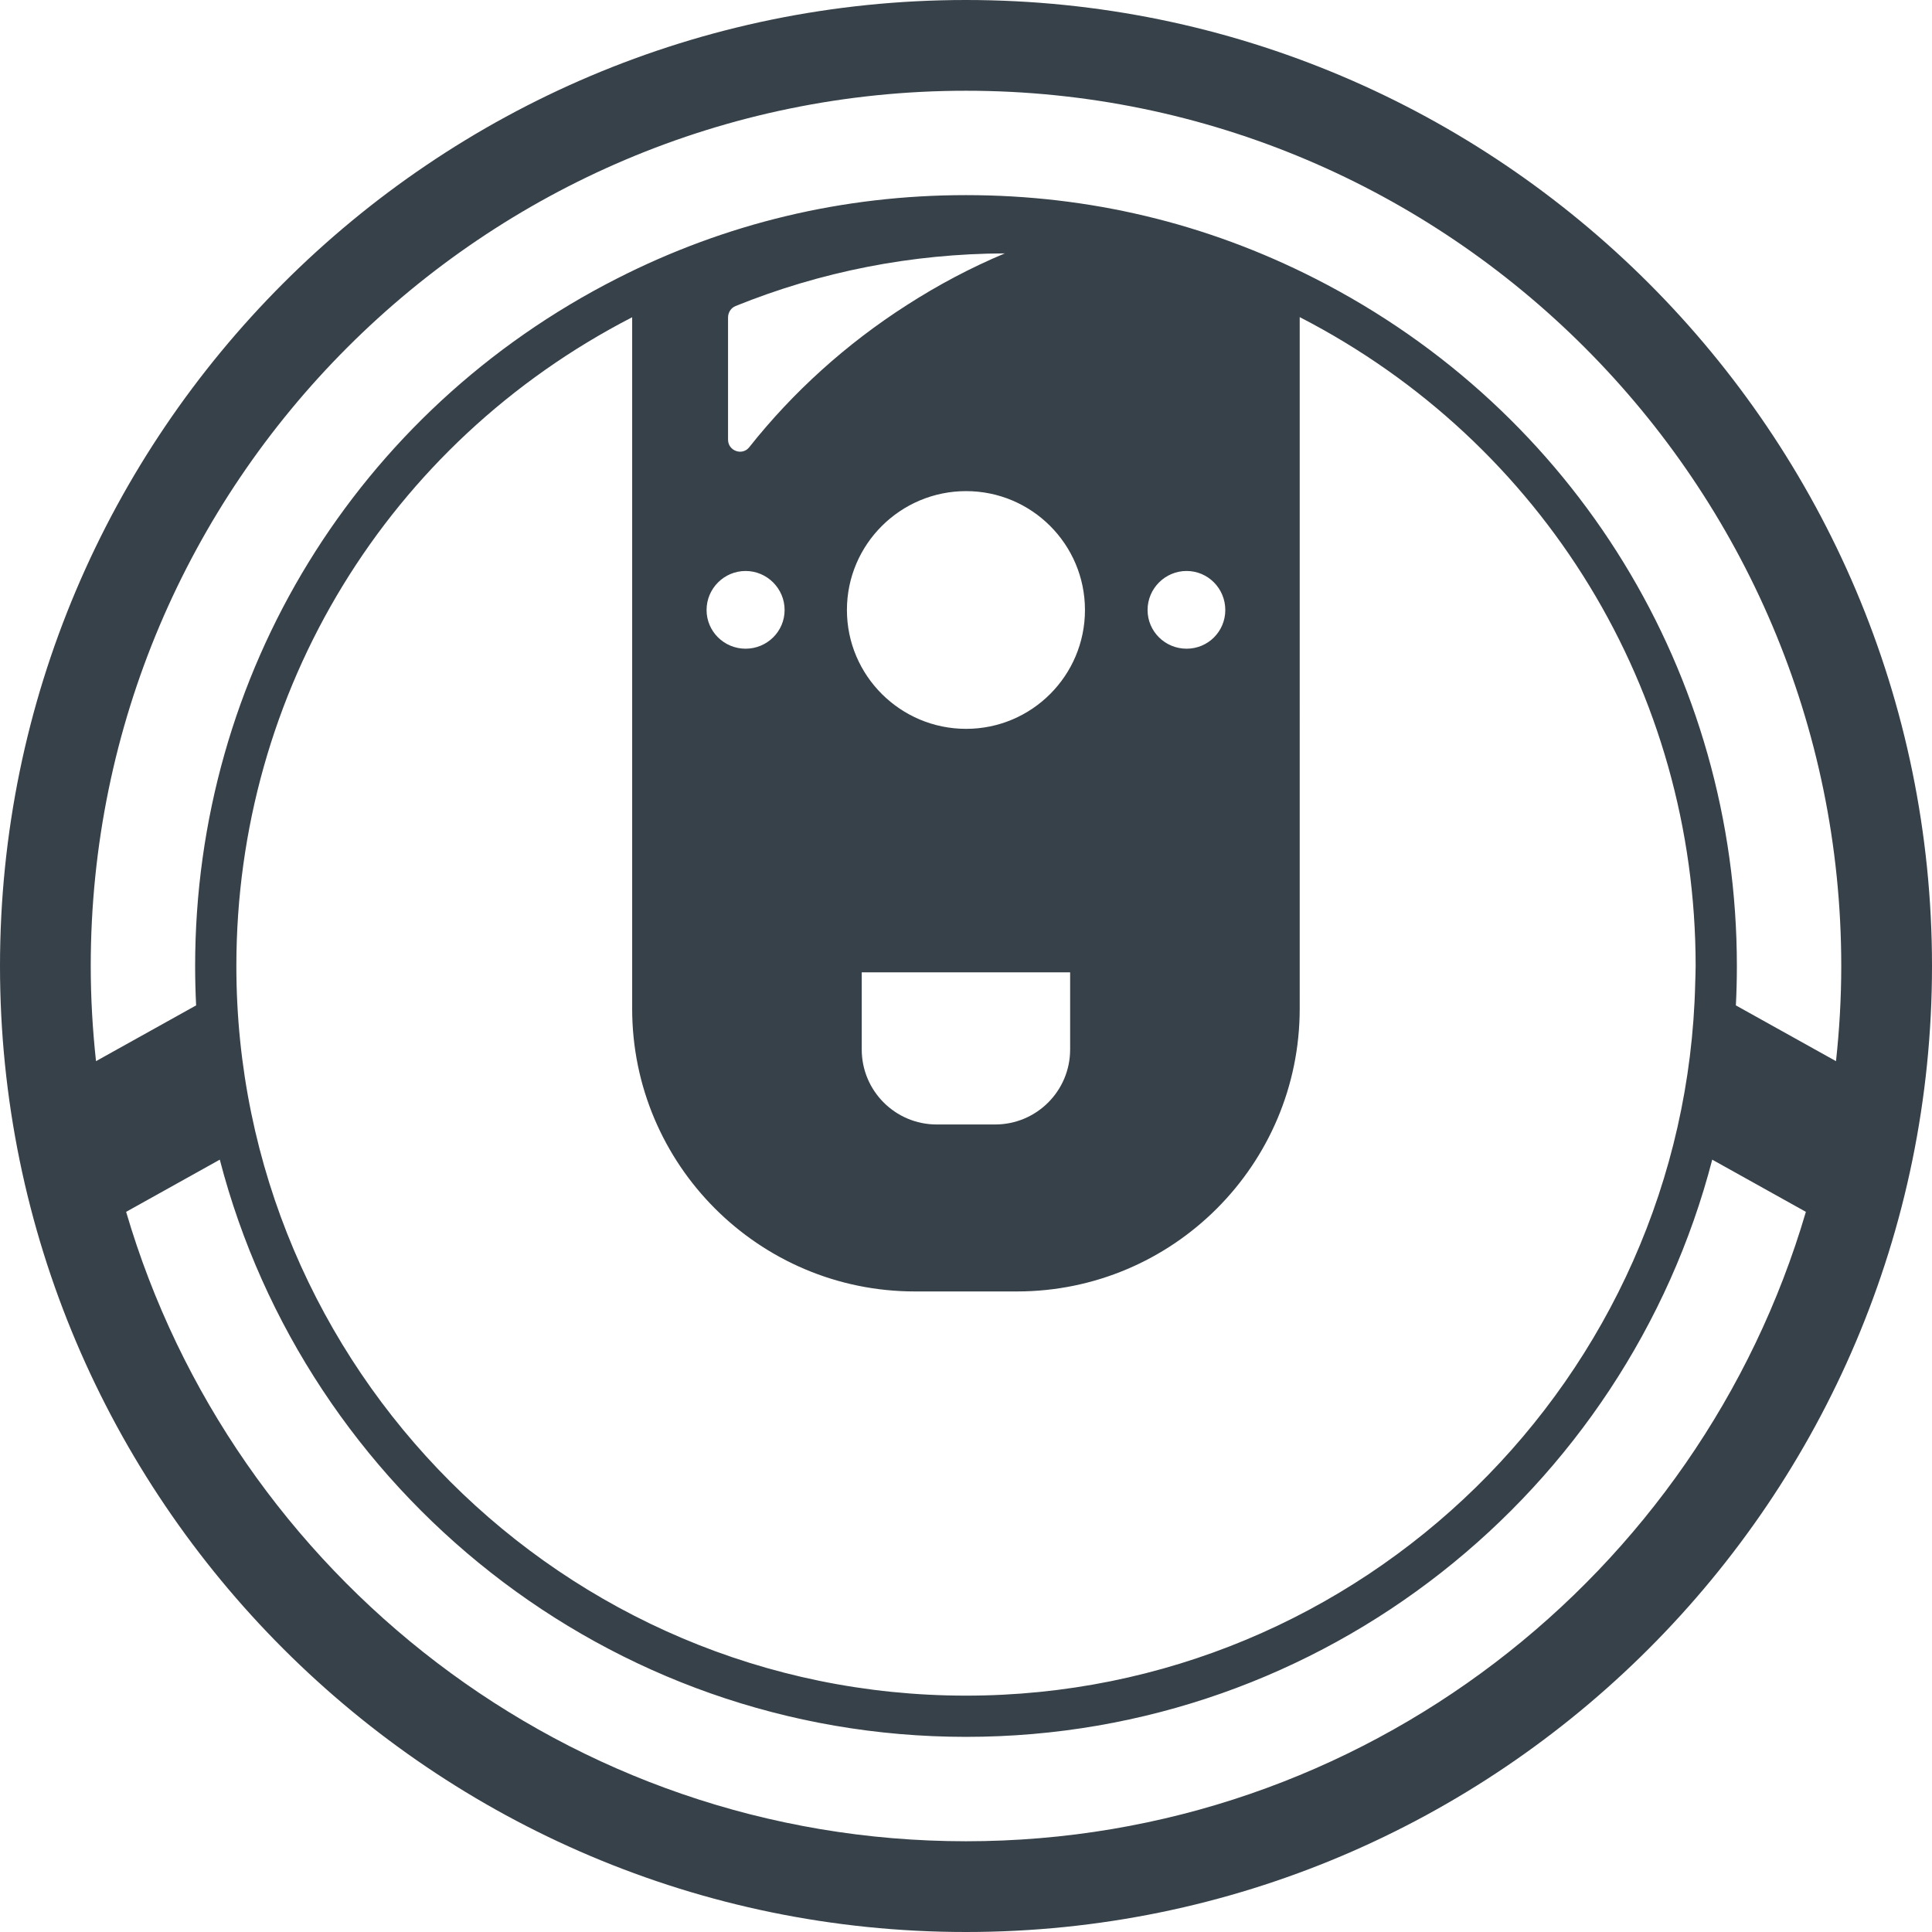 <!--?xml version="1.0" encoding="utf-8"?-->
<!-- Generator: Adobe Illustrator 24.0.1, SVG Export Plug-In . SVG Version: 6.00 Build 0)  -->
<svg version="1.1" id="_x31_0" xmlns="http://www.w3.org/2000/svg" xmlns:xlink="http://www.w3.org/1999/xlink" x="0px" y="0px" viewBox="0 0 512 512" style="enable-background:new 0 0 512 512;" xml:space="preserve">
<style type="text/css">
	.st0{fill:#374149;}
</style>
<g>
	<path class="st0" d="M256,0C114.842,0,0,114.842,0,256s114.842,256,256,256s256-114.842,256-256S397.158,0,256,0z M256,487.953
		c-105.28,0-194.345-70.528-222.575-166.802l24.822-13.831c22.822,87.886,102.83,152.966,197.766,152.966
		c94.923,0,174.927-65.08,197.746-152.966l24.818,13.831C450.345,417.425,361.284,487.953,256,487.953z M242.478,342.246h27.014
		c41.358,0,74.943-33.585,74.943-74.947V84.039c64.736,33.323,104.928,99.107,104.928,171.973c0,1.483-0.078,2.951-0.11,4.426
		l-0.012-0.004l0.008,0.145c-2.442,104.505-88.157,188.783-193.237,188.783c-106.626,0-193.374-86.736-193.374-193.35
		c0-72.842,40.177-138.607,104.893-171.938v183.225C167.53,308.662,201.115,342.246,242.478,342.246z M256.023,193.154
		c-17.393,0-31.581-14.106-31.581-31.499c0-17.397,14.188-31.502,31.581-31.502c17.394,0,31.503,14.106,31.503,31.502
		C287.526,179.049,273.417,193.154,256.023,193.154z M283.597,257.679v20.442c0,10.982-8.896,19.878-19.878,19.878h-15.472
		c-10.978,0-19.878-8.896-19.878-19.878v-20.442H283.597z M240.313,80.857c-16.031,10.258-30.219,23.085-41.761,37.671
		c-1.843,2.326-5.613,0.963-5.613-2.003V84.141c0-1.362,0.802-2.563,2.004-3.045c22.606-9.139,46.654-13.867,71.338-13.946
		C257.307,70.916,248.65,75.487,240.313,80.857z M197.589,151.315c5.691,0,10.341,4.646,10.341,10.34
		c0,5.691-4.65,10.258-10.341,10.258c-5.69,0-10.34-4.567-10.34-10.258C187.249,155.961,191.898,151.315,197.589,151.315z
		 M304.118,161.655c0-5.694,4.65-10.34,10.34-10.34c5.691,0,10.258,4.646,10.258,10.34c0,5.691-4.567,10.258-10.258,10.258
		C308.767,171.914,304.118,167.346,304.118,161.655z M460.023,266.438c0.177-3.452,0.266-6.931,0.266-10.426
		c0-77.327-42.83-147.139-111.769-182.192c-28.822-14.67-59.946-22.11-92.509-22.11c-32.583,0-63.706,7.44-92.505,22.106
		C94.552,108.865,51.714,178.681,51.714,256.012c0,3.495,0.09,6.974,0.262,10.426l-26.533,14.779
		c-0.9-8.29-1.397-16.697-1.397-25.218C24.047,128.102,128.102,24.047,256,24.047c127.902,0,231.953,104.054,231.953,231.953
		c0,8.521-0.493,16.927-1.393,25.218L460.023,266.438z"></path>
</g>
</svg>
